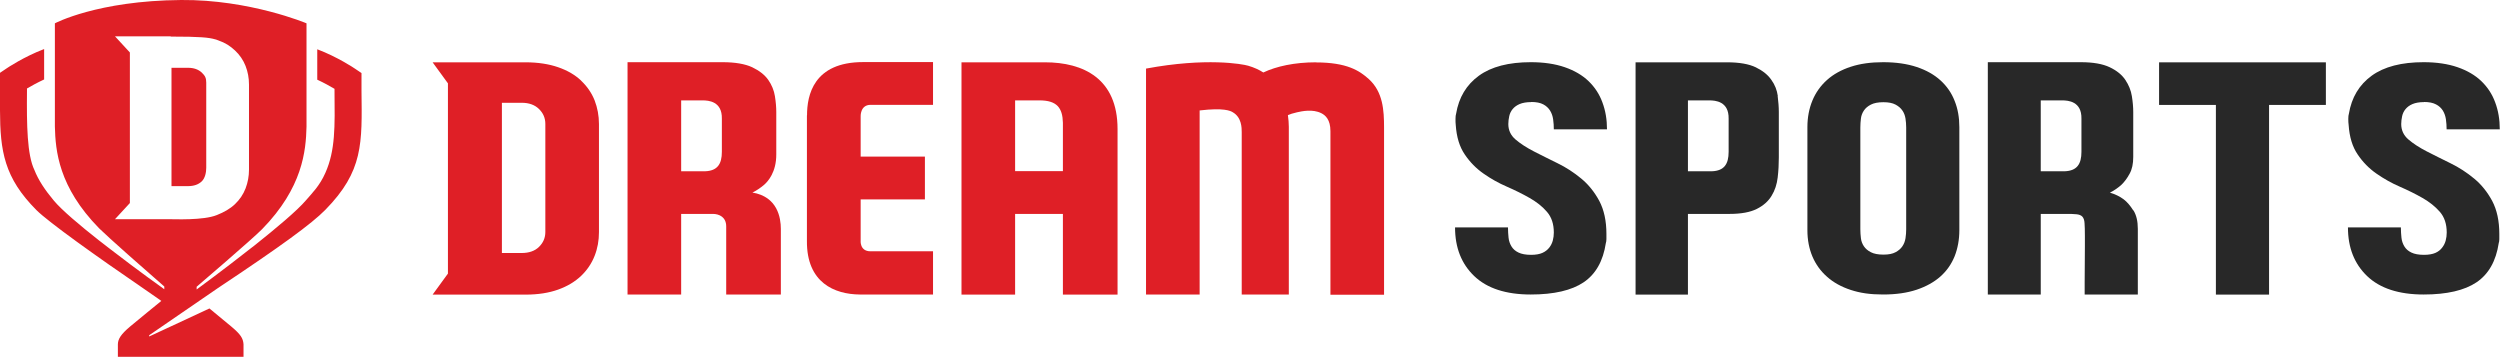 <?xml version="1.0" encoding="UTF-8"?>
<svg id="Layer_2" data-name="Layer 2" xmlns="http://www.w3.org/2000/svg" xmlns:xlink="http://www.w3.org/1999/xlink" viewBox="0 0 218.67 31.21">
  <defs>
    <style>
      .cls-1 {
        clip-path: url(#clippath-20);
      }

      .cls-2 {
        clip-path: url(#clippath-11);
      }

      .cls-3 {
        clip-path: url(#clippath-16);
      }

      .cls-4 {
        fill: #282828;
      }

      .cls-4, .cls-5, .cls-6, .cls-7 {
        stroke-width: 0px;
      }

      .cls-8 {
        clip-path: url(#clippath-2);
      }

      .cls-9 {
        clip-path: url(#clippath-13);
      }

      .cls-10 {
        clip-path: url(#clippath-15);
      }

      .cls-11 {
        clip-path: url(#clippath-6);
      }

      .cls-5, .cls-7 {
        fill: none;
      }

      .cls-6 {
        fill: #df1f26;
      }

      .cls-12 {
        clip-path: url(#clippath-7);
      }

      .cls-13 {
        clip-path: url(#clippath-21);
      }

      .cls-14 {
        clip-path: url(#clippath-1);
      }

      .cls-15 {
        clip-path: url(#clippath-4);
      }

      .cls-7 {
        clip-rule: evenodd;
      }

      .cls-16 {
        clip-path: url(#clippath-12);
      }

      .cls-17 {
        clip-path: url(#clippath-22);
      }

      .cls-18 {
        clip-path: url(#clippath-9);
      }

      .cls-19 {
        clip-path: url(#clippath);
      }

      .cls-20 {
        clip-path: url(#clippath-19);
      }

      .cls-21 {
        clip-path: url(#clippath-3);
      }

      .cls-22 {
        clip-path: url(#clippath-8);
      }

      .cls-23 {
        clip-path: url(#clippath-18);
      }

      .cls-24 {
        clip-path: url(#clippath-14);
      }

      .cls-25 {
        clip-path: url(#clippath-17);
      }

      .cls-26 {
        clip-path: url(#clippath-5);
      }

      .cls-27 {
        clip-path: url(#clippath-10);
      }

      .cls-28 {
        clip-path: url(#clippath-23);
      }
    </style>
    <clipPath id="clippath">
      <path class="cls-7" d="M16.45,5.93c.5,0,.9.14,1.2.42.29.28.39.47.39.88v7.44c0,.41-.1.91-.39,1.19-.29.28-.69.42-1.2.42h-1.45V5.93h1.45ZM14.94,3.18h-4.88l1.3,1.41v13.17l-1.3,1.41h.05s.02,0,.04,0h.64s.07,0,.11,0h.64s.09,0,.14,0h.57s.1,0,.14,0h.57s.09,0,.14,0h.64s.08,0,.11,0h.61s.04,0,.05,0h.16c.62,0,3.12.12,4.3-.36.63-.25,1.16-.55,1.58-.95.42-.4.73-.86.93-1.38.2-.52.3-1.07.3-1.64v-7.44c0-.58-.1-1.12-.3-1.63-.2-.51-.51-.97-.93-1.36-.42-.39-.83-.66-1.46-.88-.06-.02-.13-.04-.19-.07l-.08-.02c-.56-.16-1.29-.24-3.89-.24ZM15.84,0c6.01-.05,10.97,2.04,10.97,2.04v9.04c-.05,2.12-.34,5.34-3.88,8.96-.84.86-5.73,5.04-5.73,5.04v.24s2.35-1.72,4.76-3.62l.3-.23c1.87-1.49,3.73-3.04,4.51-3.96.56-.65,1.19-1.26,1.69-2.39.88-1.98.83-4.03.8-7.14,0-.09,0-.16,0-.21-.37-.22-.91-.52-1.51-.8v-2.66c1.75.66,3.24,1.65,3.32,1.71l.55.37v.16s0,.04,0,.06v.4s0,.06,0,.09v.67s0,.04,0,.06v.09s0,.03,0,.03c.05,4.59.17,7.01-3.17,10.41-1.19,1.21-3.83,3.14-9.38,6.83l-6.02,4.13v.11l5.27-2.45c.91.76,1.48,1.22,1.91,1.58.82.69,1.03,1.02,1.07,1.55v1.12h-10.99v-1.12c.01-.45.25-.86,1.07-1.55.24-.2,2.69-2.22,2.73-2.24,0,0-.08-.06-.24-.17l-.1-.07c-.28-.19-.71-.5-1.27-.88-3.98-2.72-8.26-5.77-9.31-6.82C.37,15.55.01,13.22,0,9.64v-.41c0-.42,0-.85,0-1.3v-.12s0-.04,0-.06v-.76s0-.06,0-.09v-.53s.55-.37.55-.37c.08-.06,1.57-1.05,3.31-1.71v2.66c-.6.28-1.13.57-1.5.79,0,.05,0,.12,0,.21-.03,2.99.01,5.6.65,6.92.34.87.92,1.75,1.71,2.69.69.82,2.26,2.15,3.94,3.47l.3.23c.15.12.3.23.45.35l.3.23c2.38,1.84,4.66,3.46,4.66,3.46v-.24s-1.33-1.16-2.72-2.39l-.51-.45c-1.09-.97-2.12-1.9-2.47-2.25-3.55-3.62-3.82-6.79-3.87-8.91V2.04S8.5.06,15.84,0Z"/>
    </clipPath>
    <clipPath id="clippath-1">
      <rect class="cls-5" x="-33.79" y="-65.63" width="286.01" height="286.01"/>
    </clipPath>
    <clipPath id="clippath-2">
      <path class="cls-7" d="M47.7,20.29c0,.52-.19.95-.56,1.31-.37.36-.88.53-1.51.53h-1.73v-13.14h1.73c.64,0,1.14.18,1.51.54.37.36.56.79.56,1.31v9.45ZM50.83,7.05c-.53-.5-1.2-.89-2.01-1.17-.81-.28-1.76-.43-2.86-.43h-8.12l1.34,1.84v16.64s-1.34,1.84-1.34,1.84h8.12c1.1,0,2.05-.15,2.86-.44.81-.29,1.47-.69,2.01-1.2.53-.51.92-1.09,1.18-1.75.26-.66.38-1.35.38-2.08v-9.45c0-.73-.13-1.42-.38-2.07-.26-.65-.65-1.22-1.18-1.72Z"/>
    </clipPath>
    <clipPath id="clippath-3">
      <rect class="cls-5" x="-33.79" y="-65.63" width="286.01" height="286.01"/>
    </clipPath>
    <clipPath id="clippath-4">
      <path class="cls-7" d="M63.14,13.28c0,1.07-.39,1.66-1.46,1.7h-2.1v-6.2h1.87c.52,0,1.72.08,1.69,1.6v2.9ZM65.8,16.85c.37-.18.71-.41,1.04-.69.32-.28,1.07-1.09,1.06-2.67v-3.69c0-.43-.04-.89-.12-1.39-.08-.5-.27-.97-.58-1.42-.31-.44-.78-.81-1.41-1.11-.63-.29-1.49-.44-2.59-.44h-8.31v20.32h4.69v-7.05h2.77c.57,0,1.17.29,1.17,1.09v5.96h4.78v-5.74c0-.97-.29-2.82-2.5-3.18Z"/>
    </clipPath>
    <clipPath id="clippath-5">
      <rect class="cls-5" x="-33.79" y="-65.63" width="286.01" height="286.01"/>
    </clipPath>
    <clipPath id="clippath-6">
      <path class="cls-7" d="M70.58,10.1v10.98c-.03,3.66,2.43,4.66,4.62,4.68h6.41v-3.78h-5.47c-.96,0-.86-.95-.86-.95v-3.59h5.62v-3.74h-5.62v-3.5s-.06-1.03.87-1.03h5.46v-3.74h-6.11c-4.36,0-4.91,2.93-4.91,4.65"/>
    </clipPath>
    <clipPath id="clippath-7">
      <rect class="cls-5" x="-33.79" y="-65.63" width="286.01" height="286.01"/>
    </clipPath>
    <clipPath id="clippath-8">
      <path class="cls-7" d="M92.97,14.97h-4.18v-6.19s1.66,0,2.13,0c1.53,0,2.02.66,2.05,1.96v4.23ZM91.4,5.45h-7.3v20.32h4.69v-7.06h4.18v7.06h4.78v-14.49c0-4.4-2.98-5.83-6.35-5.83Z"/>
    </clipPath>
    <clipPath id="clippath-9">
      <rect class="cls-5" x="-33.79" y="-65.63" width="286.01" height="286.01"/>
    </clipPath>
    <clipPath id="clippath-10">
      <path class="cls-7" d="M115.11,5.45c-1.88,0-3.47.35-4.61.89-.37-.24-.81-.44-1.32-.59-.5-.15-3.69-.73-8.94.25v19.76h4.69V9.66c2.13-.25,2.69.03,2.9.16.78.45.78,1.37.78,1.74v14.2h4.12v-14.67c0-.32-.03-.66-.08-1.02.21-.09.41-.16.81-.25.41-.09,1.35-.3,2.11.08.36.18.8.56.8,1.57v14.31h4.69v-14.62c0-1.51-.09-3.11-1.33-4.24-.82-.74-1.92-1.46-4.63-1.46"/>
    </clipPath>
    <clipPath id="clippath-11">
      <rect class="cls-5" x="-33.79" y="-65.63" width="286.01" height="286.01"/>
    </clipPath>
    <clipPath id="clippath-12">
      <path class="cls-7" d="M133.93,8.93c-.41,0-.75.06-1.01.17-.26.11-.46.26-.61.44-.15.18-.25.39-.3.62-.05.23-.08.46-.08.69,0,.54.21.99.63,1.35.42.36.96.71,1.6,1.04.65.33,1.34.68,2.08,1.04.74.36,1.43.81,2.07,1.34.64.53,1.16,1.18,1.58,1.96.41.78.62,1.74.62,2.88v.45c0,.15-.02.26-.05.35-.24,1.58-.89,2.72-1.94,3.43-1.05.71-2.6,1.07-4.63,1.07-2.17,0-3.82-.54-4.94-1.61-1.12-1.07-1.68-2.49-1.68-4.26h4.63c0,.31.02.61.05.9.03.29.12.54.26.77.14.23.34.4.61.53.27.13.63.2,1.1.2.41,0,.75-.06.99-.17.25-.11.45-.27.6-.46.15-.19.25-.4.31-.62.06-.23.09-.46.09-.7,0-.75-.2-1.35-.6-1.81-.39-.46-.9-.86-1.51-1.21-.61-.35-1.28-.68-1.99-.99-.72-.31-1.4-.69-2.04-1.14-.65-.45-1.2-1.01-1.65-1.68-.46-.67-.72-1.53-.79-2.59-.02-.14-.02-.31-.02-.52s.02-.35.05-.44c.24-1.44.91-2.55,2-3.34,1.09-.79,2.61-1.18,4.54-1.18,1.14,0,2.13.15,2.97.44.84.29,1.54.7,2.08,1.22.54.52.95,1.14,1.21,1.86.27.72.4,1.5.4,2.35h-4.65c0-.29-.02-.59-.06-.87-.04-.29-.13-.54-.27-.77-.14-.22-.34-.41-.59-.54-.26-.14-.61-.21-1.06-.21"/>
    </clipPath>
    <clipPath id="clippath-13">
      <rect class="cls-5" x="-33.79" y="-65.63" width="286.01" height="286.01"/>
    </clipPath>
    <clipPath id="clippath-14">
      <path class="cls-7" d="M164.74,8.94c-.46,0-.83.07-1.1.21-.27.14-.47.31-.61.52-.14.21-.23.44-.26.7-.03.26-.05.52-.05.78v8.91c0,.26.02.52.05.78.03.26.12.49.26.7.14.21.34.38.61.52.27.14.63.21,1.1.21s.8-.07,1.06-.21c.26-.14.46-.31.6-.52.14-.21.23-.44.27-.7.04-.26.06-.52.06-.78v-8.91c0-.26-.02-.52-.06-.78-.04-.26-.13-.5-.27-.7-.14-.21-.34-.38-.6-.52-.26-.14-.61-.21-1.06-.21ZM158.09,11.12c0-.85.15-1.63.44-2.33.29-.7.72-1.3,1.28-1.8.56-.5,1.25-.88,2.07-1.15.82-.27,1.76-.4,2.83-.4,1.12,0,2.1.14,2.94.42.84.28,1.53.67,2.08,1.17.55.5.97,1.1,1.24,1.8.28.69.41,1.46.41,2.29v9.01c0,.83-.14,1.59-.41,2.28-.28.69-.69,1.28-1.24,1.77-.55.49-1.25.88-2.08,1.16-.84.28-1.81.42-2.94.42s-2.01-.13-2.83-.4c-.82-.27-1.51-.65-2.07-1.15-.56-.49-.99-1.09-1.28-1.77-.29-.69-.44-1.45-.44-2.31v-9.01Z"/>
    </clipPath>
    <clipPath id="clippath-15">
      <rect class="cls-5" x="-33.79" y="-65.63" width="286.01" height="286.01"/>
    </clipPath>
    <clipPath id="clippath-16">
      <polygon class="cls-7" points="193.82 25.77 193.82 9.18 188.85 9.18 188.85 5.45 203.44 5.45 203.44 9.18 198.47 9.18 198.47 25.77 193.82 25.77"/>
    </clipPath>
    <clipPath id="clippath-17">
      <rect class="cls-5" x="-33.79" y="-65.63" width="286.01" height="286.01"/>
    </clipPath>
    <clipPath id="clippath-18">
      <path class="cls-7" d="M212.03,8.93c-.41,0-.75.06-1.01.17-.26.11-.46.26-.61.44-.15.18-.25.39-.3.62-.05.23-.08.46-.08.69,0,.54.21.99.63,1.35.42.36.96.71,1.6,1.04.65.33,1.34.68,2.08,1.04.74.36,1.43.81,2.07,1.34.64.53,1.16,1.18,1.58,1.96.41.78.62,1.74.62,2.88v.45c0,.15-.02.26-.05.35-.24,1.58-.89,2.72-1.94,3.43-1.05.71-2.6,1.07-4.63,1.07-2.17,0-3.82-.54-4.94-1.61-1.12-1.07-1.68-2.49-1.68-4.26h4.63c0,.31.02.61.05.9.03.29.12.54.26.77.14.23.34.4.61.53.27.13.63.2,1.1.2.41,0,.75-.06,1-.17.25-.11.45-.27.59-.46.15-.19.25-.4.31-.62.06-.23.09-.46.09-.7,0-.75-.2-1.35-.6-1.81-.4-.46-.9-.86-1.51-1.21-.61-.35-1.28-.68-1.99-.99-.72-.31-1.39-.69-2.04-1.14-.65-.45-1.2-1.01-1.65-1.68-.46-.67-.72-1.53-.79-2.59-.02-.14-.03-.31-.03-.52s.02-.35.05-.44c.24-1.44.91-2.55,2-3.34,1.09-.79,2.61-1.18,4.54-1.18,1.14,0,2.13.15,2.97.44.84.29,1.54.7,2.08,1.22.54.52.95,1.14,1.21,1.86.27.72.4,1.5.4,2.35h-4.65c0-.29-.02-.59-.06-.87s-.13-.54-.27-.77c-.14-.22-.34-.41-.6-.54-.26-.14-.61-.21-1.06-.21"/>
    </clipPath>
    <clipPath id="clippath-19">
      <rect class="cls-5" x="-33.79" y="-65.63" width="286.01" height="286.01"/>
    </clipPath>
    <clipPath id="clippath-20">
      <path class="cls-7" d="M182.06,13.28c0,1.07-.39,1.66-1.46,1.7h-2.1v-6.2h1.87c.52,0,1.72.08,1.69,1.6v2.9ZM186.59,18.4c-.26-.41-.53-.73-.83-.96-.36-.27-.77-.46-1.21-.59.36-.18.7-.41,1.01-.69.26-.25.5-.57.71-.96.22-.39.32-.88.32-1.47v-3.93c0-.43-.04-.89-.12-1.39-.08-.5-.27-.97-.57-1.42-.3-.45-.76-.82-1.37-1.11-.61-.29-1.45-.44-2.52-.44h-8.14v20.32h4.63v-7.05h2.12c.43,0,.76,0,1,.03.23.02.41.09.52.21.11.12.18.32.19.57.02.26.03.63.03,1.11v.95c0,.49,0,1.02-.01,1.59,0,.57-.01,1.1-.01,1.6v.99h4.65v-5.74c0-.68-.13-1.22-.39-1.63Z"/>
    </clipPath>
    <clipPath id="clippath-21">
      <rect class="cls-5" x="-33.79" y="-65.63" width="286.01" height="286.01"/>
    </clipPath>
    <clipPath id="clippath-22">
      <path class="cls-7" d="M151.2,13.28c0,1.07-.39,1.66-1.46,1.7h-2.1v-6.2h1.87c.52,0,1.72.08,1.69,1.6v2.9ZM155.5,8.39c-.07-.5-.25-.97-.56-1.4-.3-.44-.75-.8-1.36-1.1-.6-.29-1.44-.44-2.51-.44h-8.01v20.32h4.58v-7.06h3.64c1.02,0,1.82-.15,2.39-.44.58-.29,1.01-.68,1.29-1.15.29-.47.46-1,.53-1.59.07-.59.1-1.18.1-1.76v-3.98c0-.43-.04-.89-.1-1.39Z"/>
    </clipPath>
    <clipPath id="clippath-23">
      <rect class="cls-5" x="-33.79" y="-65.63" width="286.01" height="286.01"/>
    </clipPath>
  </defs>
  <g id="Layer_2-2" data-name="Layer 2">
    <g>
      <g class="cls-19">
        <g class="cls-14">
          <rect class="cls-6" x="-2.45" y="-2.45" width="36.53" height="36.11"/>
        </g>
      </g>
      <g class="cls-8">
        <g class="cls-21">
          <rect class="cls-6" x="35.4" y="3" width="19.44" height="25.22"/>
        </g>
      </g>
      <g class="cls-15">
        <g class="cls-26">
          <rect class="cls-6" x="52.44" y="3" width="18.3" height="25.22"/>
        </g>
      </g>
      <g class="cls-11">
        <g class="cls-12">
          <rect class="cls-6" x="68.14" y="3" width="15.92" height="25.22"/>
        </g>
      </g>
      <g class="cls-22">
        <g class="cls-18">
          <rect class="cls-6" x="81.65" y="3" width="18.55" height="25.22"/>
        </g>
      </g>
      <g class="cls-27">
        <g class="cls-2">
          <rect class="cls-6" x="97.79" y="3" width="25.73" height="25.22"/>
        </g>
      </g>
      <g class="cls-16">
        <g class="cls-9">
          <rect class="cls-4" x="124.84" y="3" width="18.19" height="25.22"/>
        </g>
      </g>
      <g class="cls-24">
        <g class="cls-10">
          <rect class="cls-4" x="155.65" y="3" width="18.19" height="25.22"/>
        </g>
      </g>
      <g class="cls-3">
        <g class="cls-25">
          <rect class="cls-4" x="186.41" y="3" width="19.48" height="25.22"/>
        </g>
      </g>
      <g class="cls-23">
        <g class="cls-20">
          <rect class="cls-4" x="202.93" y="3" width="18.19" height="25.22"/>
        </g>
      </g>
      <g class="cls-1">
        <g class="cls-13">
          <rect class="cls-4" x="171.42" y="3" width="18.01" height="25.22"/>
        </g>
      </g>
      <g class="cls-17">
        <g class="cls-28">
          <rect class="cls-4" x="140.62" y="3" width="17.44" height="25.22"/>
        </g>
      </g>
    </g>
  </g>
</svg>